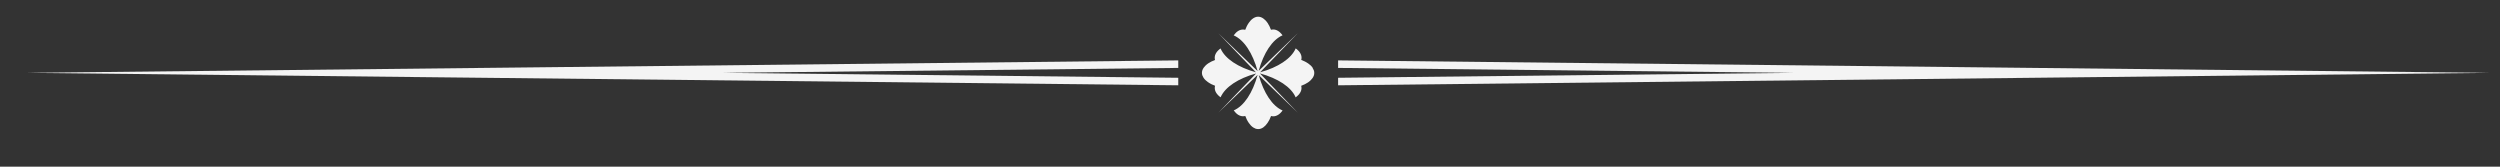 <svg xmlns="http://www.w3.org/2000/svg" xmlns:xlink="http://www.w3.org/1999/xlink" width="1500" zoomAndPan="magnify" viewBox="0 0 1125 75" height="100" preserveAspectRatio="xMidYMid meet" version="1.0"><rect x="0" y="0" width="1125" height="75" fill="#333333" stroke="none"/><defs><clipPath id="bd3be570c3"><path d="M 540 7.5 L 592 7.5 L 592 58.5 L 540 58.5 Z M 540 7.5 " clip-rule="nonzero"/></clipPath></defs><path fill="#f4f4f4" d="M 530.219 38.387 L 530.219 35 L 325.07 32.781 L 530.219 30.562 L 530.219 27.176 L 12.031 32.781 Z M 530.219 38.387 " fill-opacity="1" fill-rule="nonzero"/><path fill="#f4f4f4" d="M 602.145 27.176 L 602.145 30.562 L 807.316 32.781 L 602.145 35 L 602.145 38.387 L 1120.355 32.781 Z M 602.145 27.176 " fill-opacity="1" fill-rule="nonzero"/><g clip-path="url(#bd3be570c3)"><path fill="#f4f4f4" d="M 590.73 30.539 C 590.203 29.762 589.516 29.121 588.738 28.594 C 588.258 28.25 587.73 27.953 587.207 27.68 C 586.68 27.426 586.133 27.176 585.559 26.969 C 585.652 26.625 585.695 26.305 585.695 25.961 C 585.695 24.5 584.828 23.035 583.066 21.777 C 581.074 26.398 575.125 30.309 567.051 32.527 L 584.004 14.934 L 566.41 31.887 C 568.629 23.836 572.52 17.887 577.141 15.895 C 575.883 14.133 574.418 13.266 572.953 13.266 C 572.609 13.266 572.289 13.312 571.945 13.402 C 571.742 12.832 571.488 12.281 571.238 11.754 C 570.758 10.793 570.184 9.879 569.43 9.125 C 568.859 8.531 568.172 8.027 567.395 7.73 C 566.617 7.453 565.723 7.43 564.945 7.73 C 564.578 7.867 564.238 8.051 563.918 8.254 C 563.137 8.781 562.496 9.469 561.973 10.246 C 561.629 10.727 561.332 11.254 561.059 11.777 C 560.805 12.305 560.555 12.852 560.348 13.426 C 560.004 13.332 559.684 13.289 559.34 13.289 C 557.875 13.289 556.414 14.156 555.152 15.918 C 559.797 17.91 563.711 23.902 565.93 32.004 L 548.246 14.957 L 565.176 32.527 C 557.168 30.309 551.242 26.422 549.25 21.797 C 547.488 23.059 546.621 24.52 546.621 25.984 C 546.621 26.328 546.668 26.648 546.758 26.992 C 546.188 27.199 545.637 27.449 545.109 27.703 C 544.148 28.184 543.234 28.754 542.48 29.508 C 541.887 30.082 541.383 30.766 541.086 31.543 C 540.809 32.324 540.785 33.215 541.086 33.992 C 541.223 34.359 541.406 34.703 541.609 35.023 C 542.137 35.801 542.824 36.441 543.602 36.969 C 544.082 37.309 544.609 37.605 545.133 37.883 C 545.66 38.133 546.207 38.387 546.781 38.59 C 546.688 38.934 546.645 39.254 546.645 39.598 C 546.645 41.062 547.512 42.527 549.273 43.785 C 551.266 39.164 557.215 35.273 565.266 33.055 L 548.27 50.695 L 565.93 33.672 C 563.711 41.75 559.82 47.695 555.176 49.688 C 556.434 51.449 557.898 52.316 559.363 52.316 C 559.707 52.316 560.027 52.273 560.371 52.18 C 560.578 52.754 560.828 53.301 561.078 53.828 C 561.355 54.355 561.652 54.879 561.996 55.359 C 562.52 56.117 563.16 56.824 563.938 57.352 C 564.258 57.559 564.602 57.738 564.969 57.879 C 565.746 58.152 566.641 58.152 567.418 57.879 C 568.195 57.602 568.883 57.078 569.453 56.48 C 570.184 55.703 570.781 54.789 571.262 53.852 C 571.512 53.324 571.762 52.777 571.969 52.203 C 572.312 52.297 572.633 52.34 572.977 52.34 C 574.441 52.34 575.906 51.473 577.164 49.711 C 572.543 47.742 568.676 41.816 566.434 33.785 L 584.004 50.715 L 566.961 33.031 C 575.059 35.25 581.051 39.164 583.043 43.809 C 584.805 42.551 585.672 41.086 585.672 39.621 C 585.672 39.277 585.629 38.957 585.535 38.613 C 586.109 38.406 586.656 38.156 587.184 37.906 C 588.145 37.426 589.059 36.852 589.812 36.098 C 590.41 35.527 590.914 34.84 591.211 34.062 C 591.484 33.285 591.508 32.391 591.211 31.613 C 591.074 31.246 590.891 30.902 590.684 30.582 Z M 590.73 30.539 " fill-opacity="1" fill-rule="nonzero"/></g></svg>